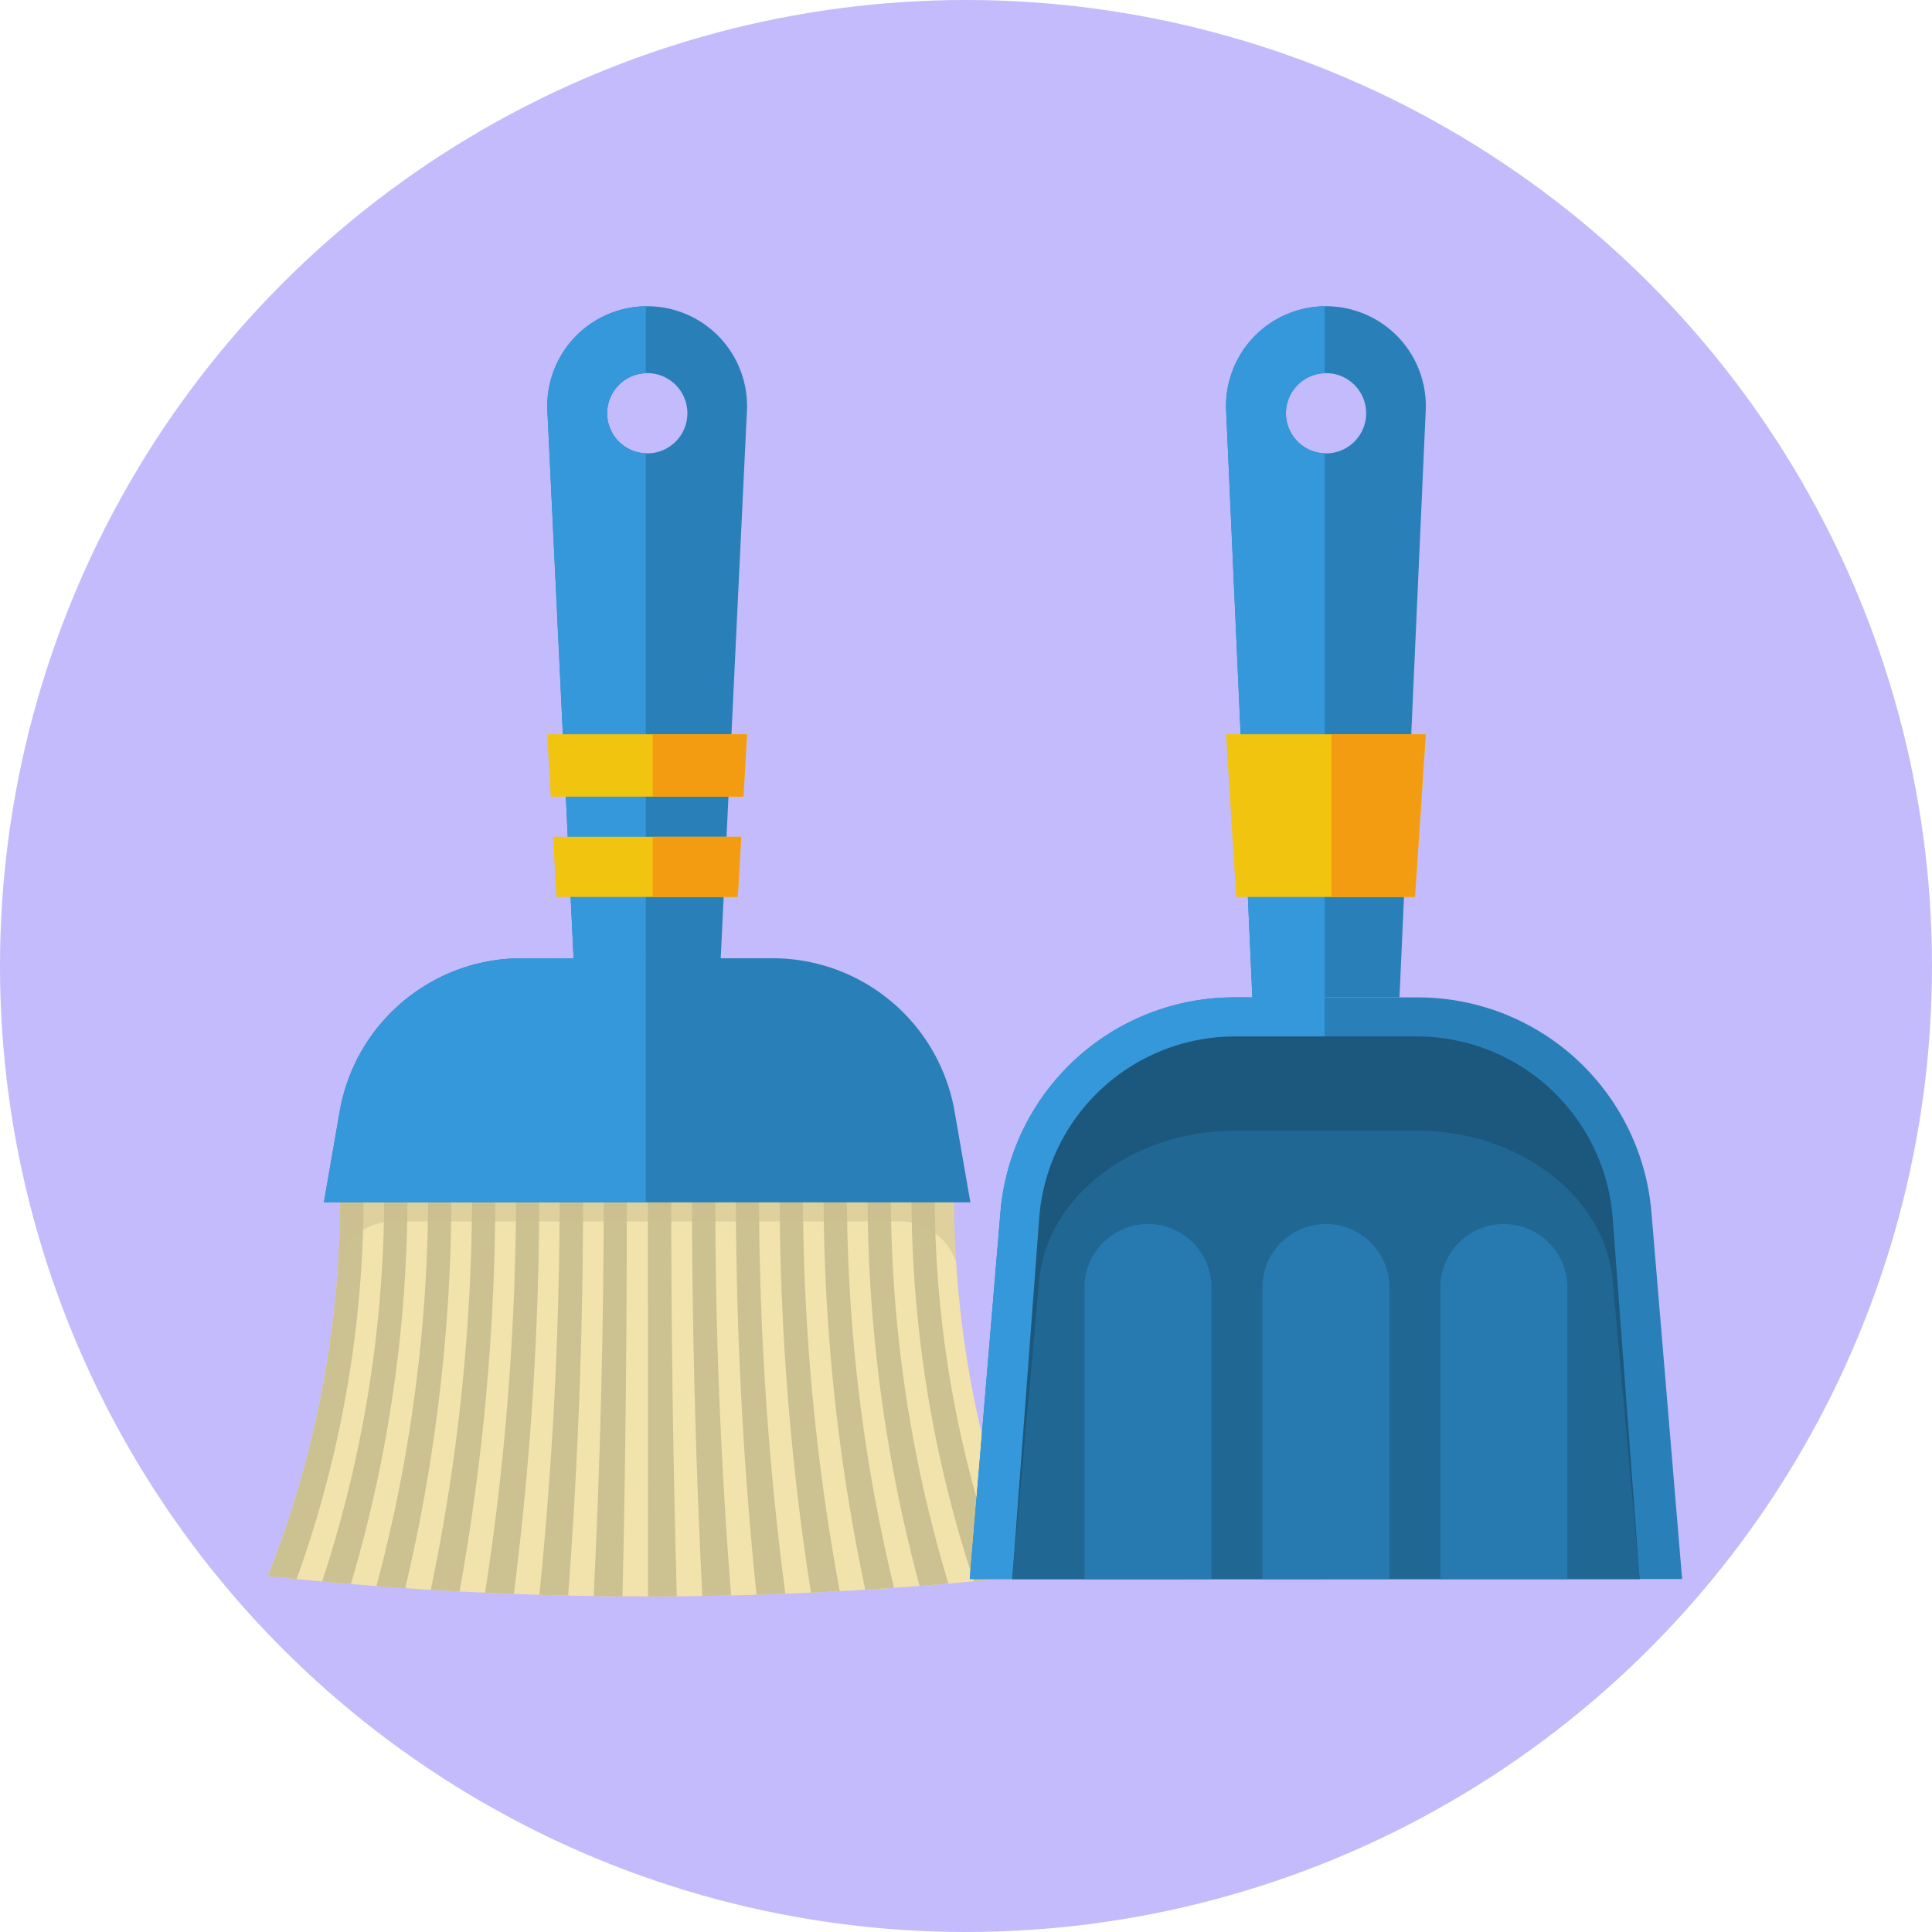 <svg xmlns="http://www.w3.org/2000/svg" width="92" height="92" viewBox="0 0 92 92"><g transform="translate(-918.492 -5756)"><circle cx="46" cy="46" r="46" transform="translate(918.492 5756)" fill="#c3bbfb"/><g transform="translate(681.648 5632.517)"><g transform="translate(249.597 138.066)"><g transform="translate(0 41.849)"><path d="M282.276,178.141H253.044A49.07,49.07,0,0,1,249.6,196.76a168.747,168.747,0,0,0,36.127,0A49.092,49.092,0,0,1,282.276,178.141Z" transform="translate(-249.597 -178.141)" fill="#f1e3ab"/><path d="M253.044,178.141A49.07,49.07,0,0,1,249.6,196.76q.684.074,1.37.141a53.9,53.9,0,0,0,3.187-18.76Z" transform="translate(-249.597 -178.141)" fill="#ccc191"/><path d="M255.028,178.141a58.868,58.868,0,0,1-2.955,18.877q.686.063,1.371.12a65.4,65.4,0,0,0,2.693-19Z" transform="translate(-249.487 -178.141)" fill="#ccc191"/><path d="M257.011,178.141a72.319,72.319,0,0,1-2.461,19.1q.686.052,1.371.1a81.768,81.768,0,0,0,2.2-19.195Z" transform="translate(-249.378 -178.141)" fill="#ccc191"/><path d="M258.994,178.141a92.342,92.342,0,0,1-1.967,19.273q.686.042,1.371.078a107.24,107.24,0,0,0,1.705-19.351Z" transform="translate(-249.268 -178.141)" fill="#ccc191"/><path d="M260.977,178.141a124.847,124.847,0,0,1-1.473,19.412q.685.031,1.37.057a152.883,152.883,0,0,0,1.212-19.469Z" transform="translate(-249.158 -178.141)" fill="#ccc191"/><path d="M262.946,178.141a189.651,189.651,0,0,1-.966,19.511c.457.014.914.026,1.372.035q.732-9.831.708-19.547Z" transform="translate(-249.049 -178.141)" fill="#ccc191"/><path d="M264.936,178.141q.006,9.727-.479,19.57.686.011,1.371.015c.152-6.571.209-13.093.207-19.584Z" transform="translate(-248.939 -178.141)" fill="#ccc191"/><path d="M268.039,178.141h-1.111q0,9.74.007,19.589c.456,0,.914,0,1.37-.006Q268.031,187.873,268.039,178.141Z" transform="translate(-248.83 -178.141)" fill="#ccc191"/><path d="M270.05,178.141h-1.113q0,9.727.495,19.569.686-.011,1.371-.027Q270.025,187.853,270.05,178.141Z" transform="translate(-248.741 -178.141)" fill="#ccc191"/><path d="M272.043,178.141h-1.1a186.734,186.734,0,0,0,.982,19.508q.685-.02,1.371-.048A147.119,147.119,0,0,1,272.043,178.141Z" transform="translate(-248.652 -178.141)" fill="#ccc191"/><path d="M274.048,178.141h-1.11a123.7,123.7,0,0,0,1.49,19.409q.686-.033,1.371-.07A104.155,104.155,0,0,1,274.048,178.141Z" transform="translate(-248.564 -178.141)" fill="#ccc191"/><path d="M276.052,178.141h-1.11a91.4,91.4,0,0,0,1.984,19.268q.684-.042,1.37-.09A80.022,80.022,0,0,1,276.052,178.141Z" transform="translate(-248.475 -178.141)" fill="#ccc191"/><path d="M278.056,178.141h-1.11a71.852,71.852,0,0,0,2.477,19.088c.457-.034.914-.072,1.372-.111A64.172,64.172,0,0,1,278.056,178.141Z" transform="translate(-248.386 -178.141)" fill="#ccc191"/><path d="M280.06,178.141h-1.11a58.521,58.521,0,0,0,2.971,18.869c.456-.042.915-.086,1.371-.133A53.009,53.009,0,0,1,280.06,178.141Z" transform="translate(-248.298 -178.141)" fill="#ccc191"/><path d="M255.579,179.872h23.84a2.833,2.833,0,0,1,2.821,1.983c-.079-1.239-.124-2.477-.1-3.714H252.9c.02,1.2-.023,2.4-.1,3.6A2.821,2.821,0,0,1,255.579,179.872Z" transform="translate(-249.455 -178.141)" fill="#ccc191" opacity="0.5" style="mix-blend-mode:multiply;isolation:isolate"/></g><path d="M282.94,179.423H252.155l.751-4.325a8.8,8.8,0,0,1,8.672-7.3h11.94a8.8,8.8,0,0,1,8.671,7.3Z" transform="translate(-249.484 -136.75)" fill="#2980b9"/><path d="M267.486,167.8h-5.908a8.8,8.8,0,0,0-8.672,7.3l-.751,4.325h15.331Z" transform="translate(-249.484 -136.75)" fill="#3498db"/><path d="M267.1,138.066h-.007a4.751,4.751,0,0,0-4.746,4.979l1.247,26.072H270.6l1.248-26.072A4.752,4.752,0,0,0,267.1,138.066Zm0,7.006a1.91,1.91,0,1,1,1.912-1.911A1.91,1.91,0,0,1,267.1,145.072Z" transform="translate(-249.033 -138.066)" fill="#2980b9"/><path d="M267.035,145.066a1.905,1.905,0,0,1,0-3.808v-3.188a4.75,4.75,0,0,0-4.689,4.976l1.247,26.072h3.442Z" transform="translate(-249.033 -138.066)" fill="#3498db"/><path d="M271.4,165.125l.163-2.866h-8.959l.162,2.866Z" transform="translate(-249.021 -136.995)" fill="#f1c40f"/><path d="M271.684,160.556l.168-2.972H262.34l.168,2.972Z" transform="translate(-249.033 -137.202)" fill="#f1c40f"/><path d="M267.149,162.259v2.866H271.2l.163-2.866Z" transform="translate(-248.82 -136.995)" fill="#f39c12"/><path d="M267.149,157.583v2.972h4.322l.168-2.972Z" transform="translate(-248.82 -137.202)" fill="#f39c12"/></g><g transform="translate(283.023 138.066)"><path d="M315.528,197.28H281.606l1.461-17.463a11.166,11.166,0,0,1,11.126-10.234h8.748a11.163,11.163,0,0,1,11.126,10.234Z" transform="translate(-281.606 -136.671)" fill="#2980b9"/><path d="M298.5,169.583h-4.307a11.166,11.166,0,0,0-11.126,10.234l-1.461,17.463H298.5Z" transform="translate(-281.606 -136.671)" fill="#3498db"/><path d="M283.543,197.2l1.293-17.308a9.36,9.36,0,0,1,9.271-8.529h8.748a9.361,9.361,0,0,1,9.272,8.529l1.292,17.308Z" transform="translate(-281.52 -136.592)" fill="#1c577d"/><path d="M283.543,197.011l1.293-14.3c.4-3.952,4.473-7.048,9.271-7.048h8.748c4.8,0,8.872,3.1,9.272,7.048l1.292,14.3Z" transform="translate(-281.52 -136.402)" fill="#216794"/><path d="M298.054,138.066h-.008a4.752,4.752,0,0,0-4.747,4.979l1.248,27.933h7.006l1.248-27.933A4.752,4.752,0,0,0,298.054,138.066Zm0,7.006a1.91,1.91,0,1,1,1.911-1.911A1.911,1.911,0,0,1,298.05,145.072Z" transform="translate(-281.089 -138.066)" fill="#2980b9"/><path d="M297.988,145.066a1.905,1.905,0,0,1,0-3.808v-3.188a4.751,4.751,0,0,0-4.69,4.976l1.248,27.933h3.442Z" transform="translate(-281.089 -138.066)" fill="#3498db"/><path d="M302.293,165.332l.513-7.749h-9.513l.484,7.749Z" transform="translate(-281.089 -137.202)" fill="#f1c40f"/><path d="M298.1,157.583v7.749h3.977l.513-7.749Z" transform="translate(-280.876 -137.202)" fill="#f39c12"/><path d="M289.861,179.919h0a3.023,3.023,0,0,0-3.022,3.023v13.88h6.045v-13.88A3.023,3.023,0,0,0,289.861,179.919Z" transform="translate(-281.374 -136.213)" fill="#277ab0"/><path d="M297.976,179.919h0a3.023,3.023,0,0,0-3.023,3.023v13.88H301v-13.88A3.023,3.023,0,0,0,297.976,179.919Z" transform="translate(-281.015 -136.213)" fill="#277ab0"/><path d="M306.091,179.919h0a3.023,3.023,0,0,0-3.024,3.023v13.88h6.046v-13.88A3.023,3.023,0,0,0,306.091,179.919Z" transform="translate(-280.656 -136.213)" fill="#277ab0"/></g></g></g></svg>
